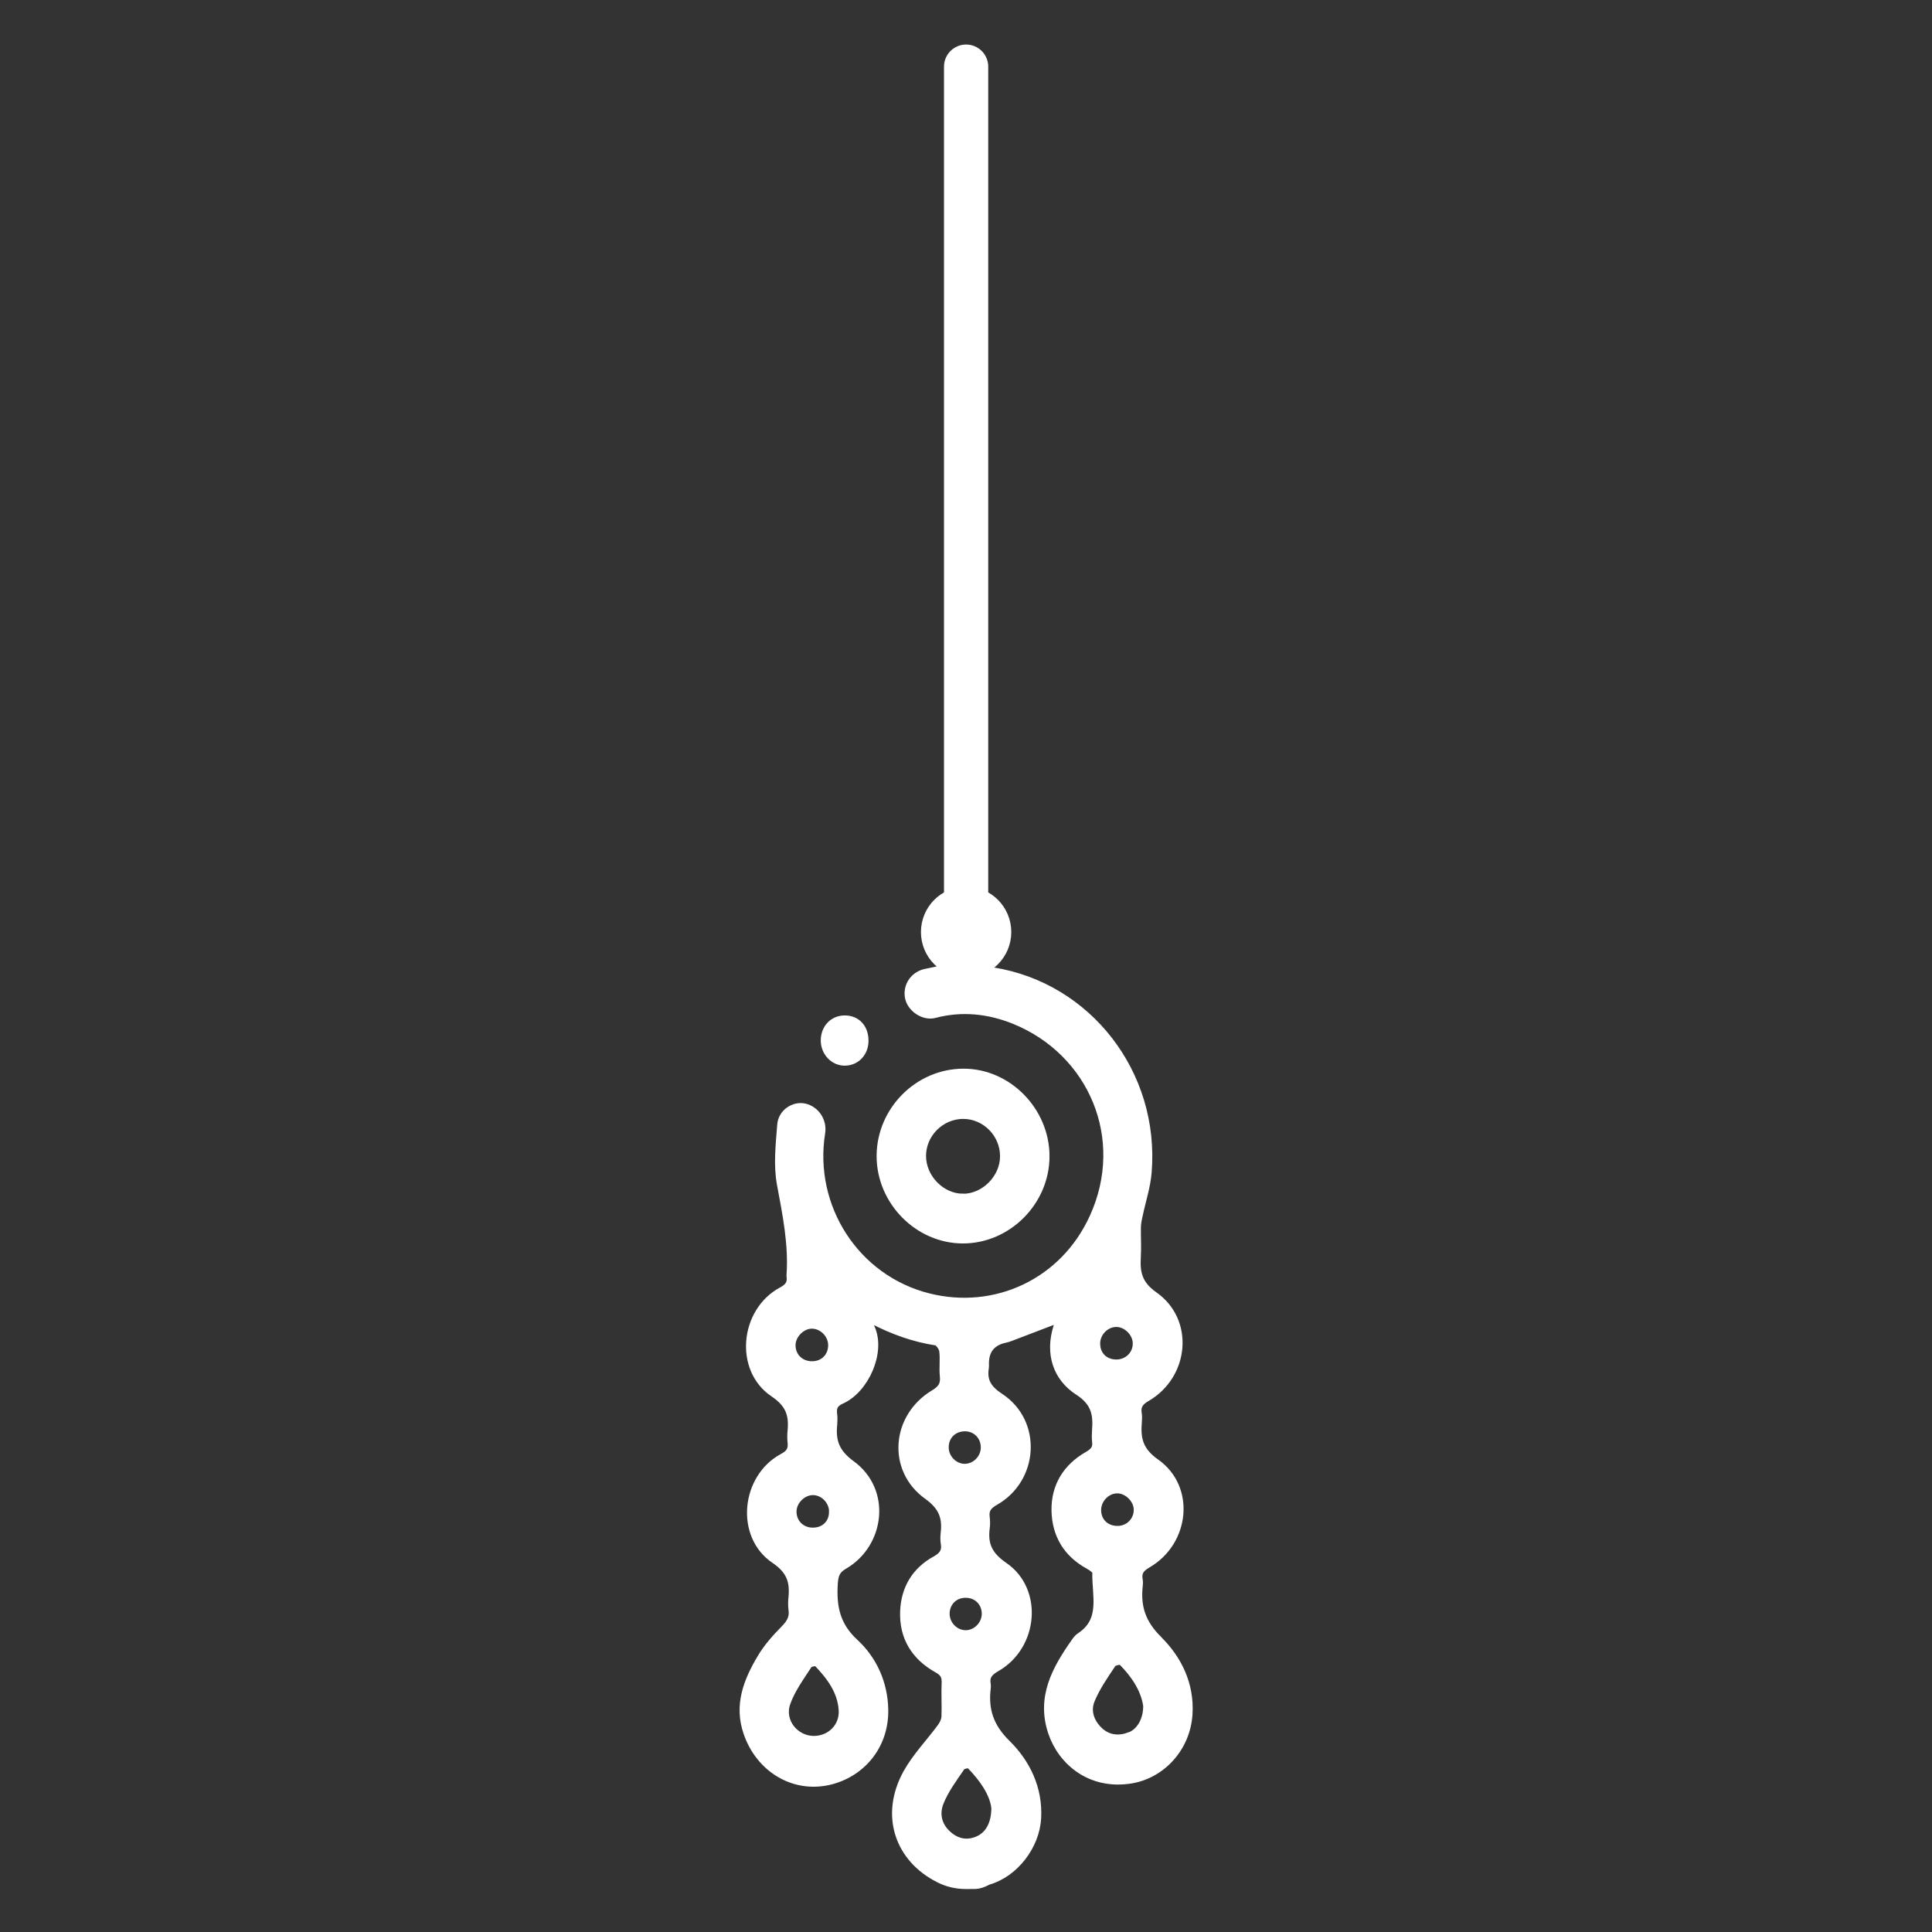 <?xml version="1.0" encoding="UTF-8"?>
<svg id="Layer_2" data-name="Layer 2" xmlns="http://www.w3.org/2000/svg" viewBox="0 0 512 512">
  <rect x="0" y="0" width="512" height="512" fill="#333333" stroke="none"/>
  <defs>
    <style>
      .cls-1 {
        stroke-miterlimit: 10;
        stroke-width: 2.34px;
      }

      .cls-1, .cls-2 {
        fill: #fff;
        stroke: #fff;
      }

      .cls-3 {
        fill: none;
        stroke-width: 0px;
      }

      .cls-2 {
        stroke-linecap: round;
        stroke-linejoin: round;
        stroke-width: 11.72px;
      }
    </style>
  </defs>
  <g id="Layer_1-2" data-name="Layer 1">
    <rect class="cls-3" width="512" height="512"/>
    <g>
      <ellipse class="cls-2" cx="256.03" cy="247" rx="6.11" ry="6.18"/>
      <g>
        <path class="cls-1" d="m306.83,434.58c-4.36-4.31-5.8-8.74-5.15-14.42.05-.49.07-.99-.02-1.46-.4-2.14.56-3.28,2.4-4.34,10.04-5.84,11.53-20.03,2.19-26.61-4.4-3.09-5.2-6.29-4.82-10.79.07-.78.09-1.58-.02-2.33-.35-2.12.51-3.28,2.38-4.36,10.16-5.89,11.51-20.13,2.03-26.8-4.17-2.92-4.92-5.96-4.66-10.3.16-2.62-.02-5.28.02-7.92.02-1.06.23-2.12.47-3.16.79-3.82,2.07-7.59,2.38-11.45,2.14-26.11-15.89-49.07-40.78-53.08-.63-.09-1.21-.47-1.79-.85l-11.08-.21c-.56.57-2.98.99-4.93,1.39-3.1.61-5.06,3.44-4.45,6.46.58,2.78,3.87,5,6.64,4.27,7.29-1.93,14.52-1.11,21.28,1.63,20.65,8.39,30.55,31.42,20.97,52.42-7.92,17.39-26.12,25.67-43.83,21.24-19.5-4.88-31.69-24.02-28.55-43.72.49-3.06-1.47-5.96-4.38-6.6-2.66-.57-5.76,1.39-5.99,4.53-.4,5.23-1.03,10.65-.07,15.72,1.49,7.99,3.1,15.89,2.54,24.06v.28c.28,1.98-.49,3.06-2.35,4.05-10,5.37-11.49,20.6-2.12,26.87,4.26,2.88,5.17,5.84,4.73,10.23-.09.97-.09,1.96.02,2.92.21,2-.49,3.09-2.35,4.08-10,5.35-11.51,20.58-2.17,26.87,4.24,2.88,5.17,5.85,4.75,10.21-.12,1.06-.12,2.17.02,3.23.3,2.24-.68,3.7-2.21,5.26-2.28,2.31-4.52,4.83-6.15,7.61-3.59,6.06-6.13,12.4-3.57,19.7,3.19,9.24,12.02,14.8,21.41,12.66,8.51-1.96,14.8-9.26,14.61-18.83-.14-6.95-2.98-13.17-7.83-17.63-4.96-4.57-5.92-9.59-5.55-15.72.16-2.4.63-3.75,2.8-5,9.55-5.56,11.49-19.54,1.86-26.54-4.22-3.09-5.27-6.2-4.8-10.72.07-.87.09-1.79-.02-2.64-.26-1.89.33-3.04,2.17-3.87,6.32-2.8,10.7-12.73,7.81-18.97-.3-.64-.14-1.46-.19-2.22.4-.05.63-.14.77-.07,5.34,2.8,10.91,4.81,16.87,5.73.79.12,1.82,1.6,1.96,2.57.28,2.22-.07,4.5.16,6.74.26,2.33-.65,3.58-2.63,4.76-10.23,6.13-11.35,19.92-1.72,26.8,3.94,2.83,5.08,5.73,4.57,10.04-.09.87-.12,1.79.02,2.64.4,2.26-.56,3.51-2.49,4.57-5.24,2.88-8.02,7.54-8.27,13.48-.28,6.86,2.94,11.93,8.81,15.2,1.56.87,2.26,1.84,2.19,3.68-.14,3.02.07,6.06-.05,9.1-.05.94-.54,2-1.12,2.8-3.01,4.1-6.64,7.82-9.09,12.23-6.08,11.05-2.19,22.39,8.39,27.74.01,0,.02.01.03.02,2.2,1.13,4.65,1.69,7.12,1.68.74,0,1.49,0,2.23-.01,1.21,0,2.35-.44,3.41-1.01.09-.05.18-.09.27-.11,6.87-1.98,12.44-9.17,12.84-16.52.42-7.82-2.87-14.52-8.04-19.61-4.52-4.43-6.04-9.03-5.31-14.92.02-.28.05-.59,0-.87-.44-2.29.68-3.44,2.61-4.55,9.93-5.68,11.28-20.36,2-26.7-4.19-2.88-5.48-5.82-4.87-10.37.12-.85.09-1.77-.02-2.64-.3-2.14.63-3.28,2.49-4.34,10.49-5.94,11.35-20.86,1.35-27.41-3.29-2.17-4.68-4.36-4.05-8.08.05-.28,0-.59,0-.9q-.02-5.54,5.43-6.72c.47-.09.93-.24,1.4-.42,4.17-1.58,8.37-3.18,12.77-4.88-.07.82.02,1.63-.19,2.31-2.21,7.02-.12,13.29,5.52,16.92,4.47,2.9,5.08,6.1,4.73,10.49-.07.97-.09,1.98.02,2.95.23,1.91-.65,2.85-2.28,3.77-5.5,3.16-8.58,8.08-8.48,14.47.12,6.34,3.05,11.27,8.72,14.38.84.47,2.12,1.34,2.1,2-.19,6.01,2.35,12.8-4.36,17.16-.54.35-.96.94-1.35,1.51-5.03,7.14-9.13,14.57-5.99,23.78,2.54,7.49,10.02,14.09,20.76,12.35,8.02-1.32,14.59-8.3,15.15-17.23.49-7.85-2.84-14.54-8.02-19.63Zm-83.4,18.64c.26,4.5-3.26,7.94-7.69,7.99-5.15.02-9.2-4.95-7.43-9.97,1.28-3.63,3.68-6.88,5.8-10.16.35-.57,2.24-.9,2.59-.54,3.4,3.56,6.43,7.49,6.73,12.68Zm-2.56-52.58c0,3.16-2.28,5.4-5.5,5.37-3.12,0-5.48-2.36-5.45-5.44,0-2.9,2.68-5.54,5.55-5.52,2.91.02,5.43,2.62,5.41,5.59Zm-5.64-38.72c-3.15.02-5.55-2.26-5.57-5.35-.05-2.85,2.61-5.59,5.43-5.63,2.94-.02,5.5,2.52,5.55,5.49.02,3.16-2.24,5.47-5.41,5.49Zm48.66,117.11c0,4.67-1.89,7.68-4.99,8.86-2.87,1.08-5.5.49-7.81-1.56-2.77-2.45-3.38-5.73-2.14-8.79,1.35-3.35,3.59-6.36,5.66-9.38.37-.57,2.17-.92,2.54-.57,3.52,3.56,6.27,7.59,6.73,11.43Zm-2.54-51.33c-.02,2.9-2.45,5.42-5.31,5.49-3.01.07-5.55-2.5-5.55-5.56.02-3.04,2.28-5.33,5.31-5.37,3.17-.05,5.55,2.26,5.55,5.44Zm-.26-44.21c.05,3.04-2.49,5.63-5.5,5.61-2.87-.05-5.31-2.55-5.34-5.47-.05-3.16,2.28-5.49,5.48-5.49,3.03.02,5.31,2.31,5.36,5.35Zm29.29-27.34c-.05-2.99,2.45-5.61,5.36-5.66,2.84-.07,5.57,2.57,5.62,5.44.07,3.04-2.31,5.47-5.41,5.52-3.22.05-5.52-2.14-5.57-5.3Zm.26,44.17c-.07-2.99,2.38-5.63,5.29-5.73,2.84-.09,5.59,2.52,5.69,5.37.09,3.04-2.28,5.54-5.34,5.59-3.22.07-5.57-2.12-5.64-5.23Zm8.74,59.91c-2.89,1.04-5.78.8-8.13-1.39-2.47-2.31-3.52-5.42-2.24-8.46,1.42-3.39,3.57-6.5,5.64-9.59.4-.59,2.35-.99,2.75-.61,3.52,3.49,6.15,7.57,6.73,11.88.02,3.94-1.91,7.16-4.75,8.18Z"/>
        <path class="cls-1" d="m255.38,284.38c-11.95-.02-21.9,9.99-21.9,22.01.02,11.93,9.97,21.97,21.72,21.97,11.84-.02,21.76-10.04,21.76-21.94s-9.88-22.04-21.58-22.04Zm-.19,33.14c-5.85-.02-10.95-5.26-10.95-11.19s4.96-10.96,11-10.98c5.97,0,10.93,4.97,10.95,11.01.05,5.89-5.17,11.19-11,11.17Z"/>
        <path class="cls-1" d="m228.99,275.81c0,3.09-2.14,5.38-5.06,5.43-2.91.06-5.3-2.5-5.25-5.61.05-3.09,2.21-5.34,5.14-5.36,3.11-.02,5.18,2.19,5.17,5.53Z"/>
      </g>
      <line class="cls-2" x1="256.03" y1="17.66" x2="256.03" y2="260.01"/>
    </g>
  </g>
</svg>